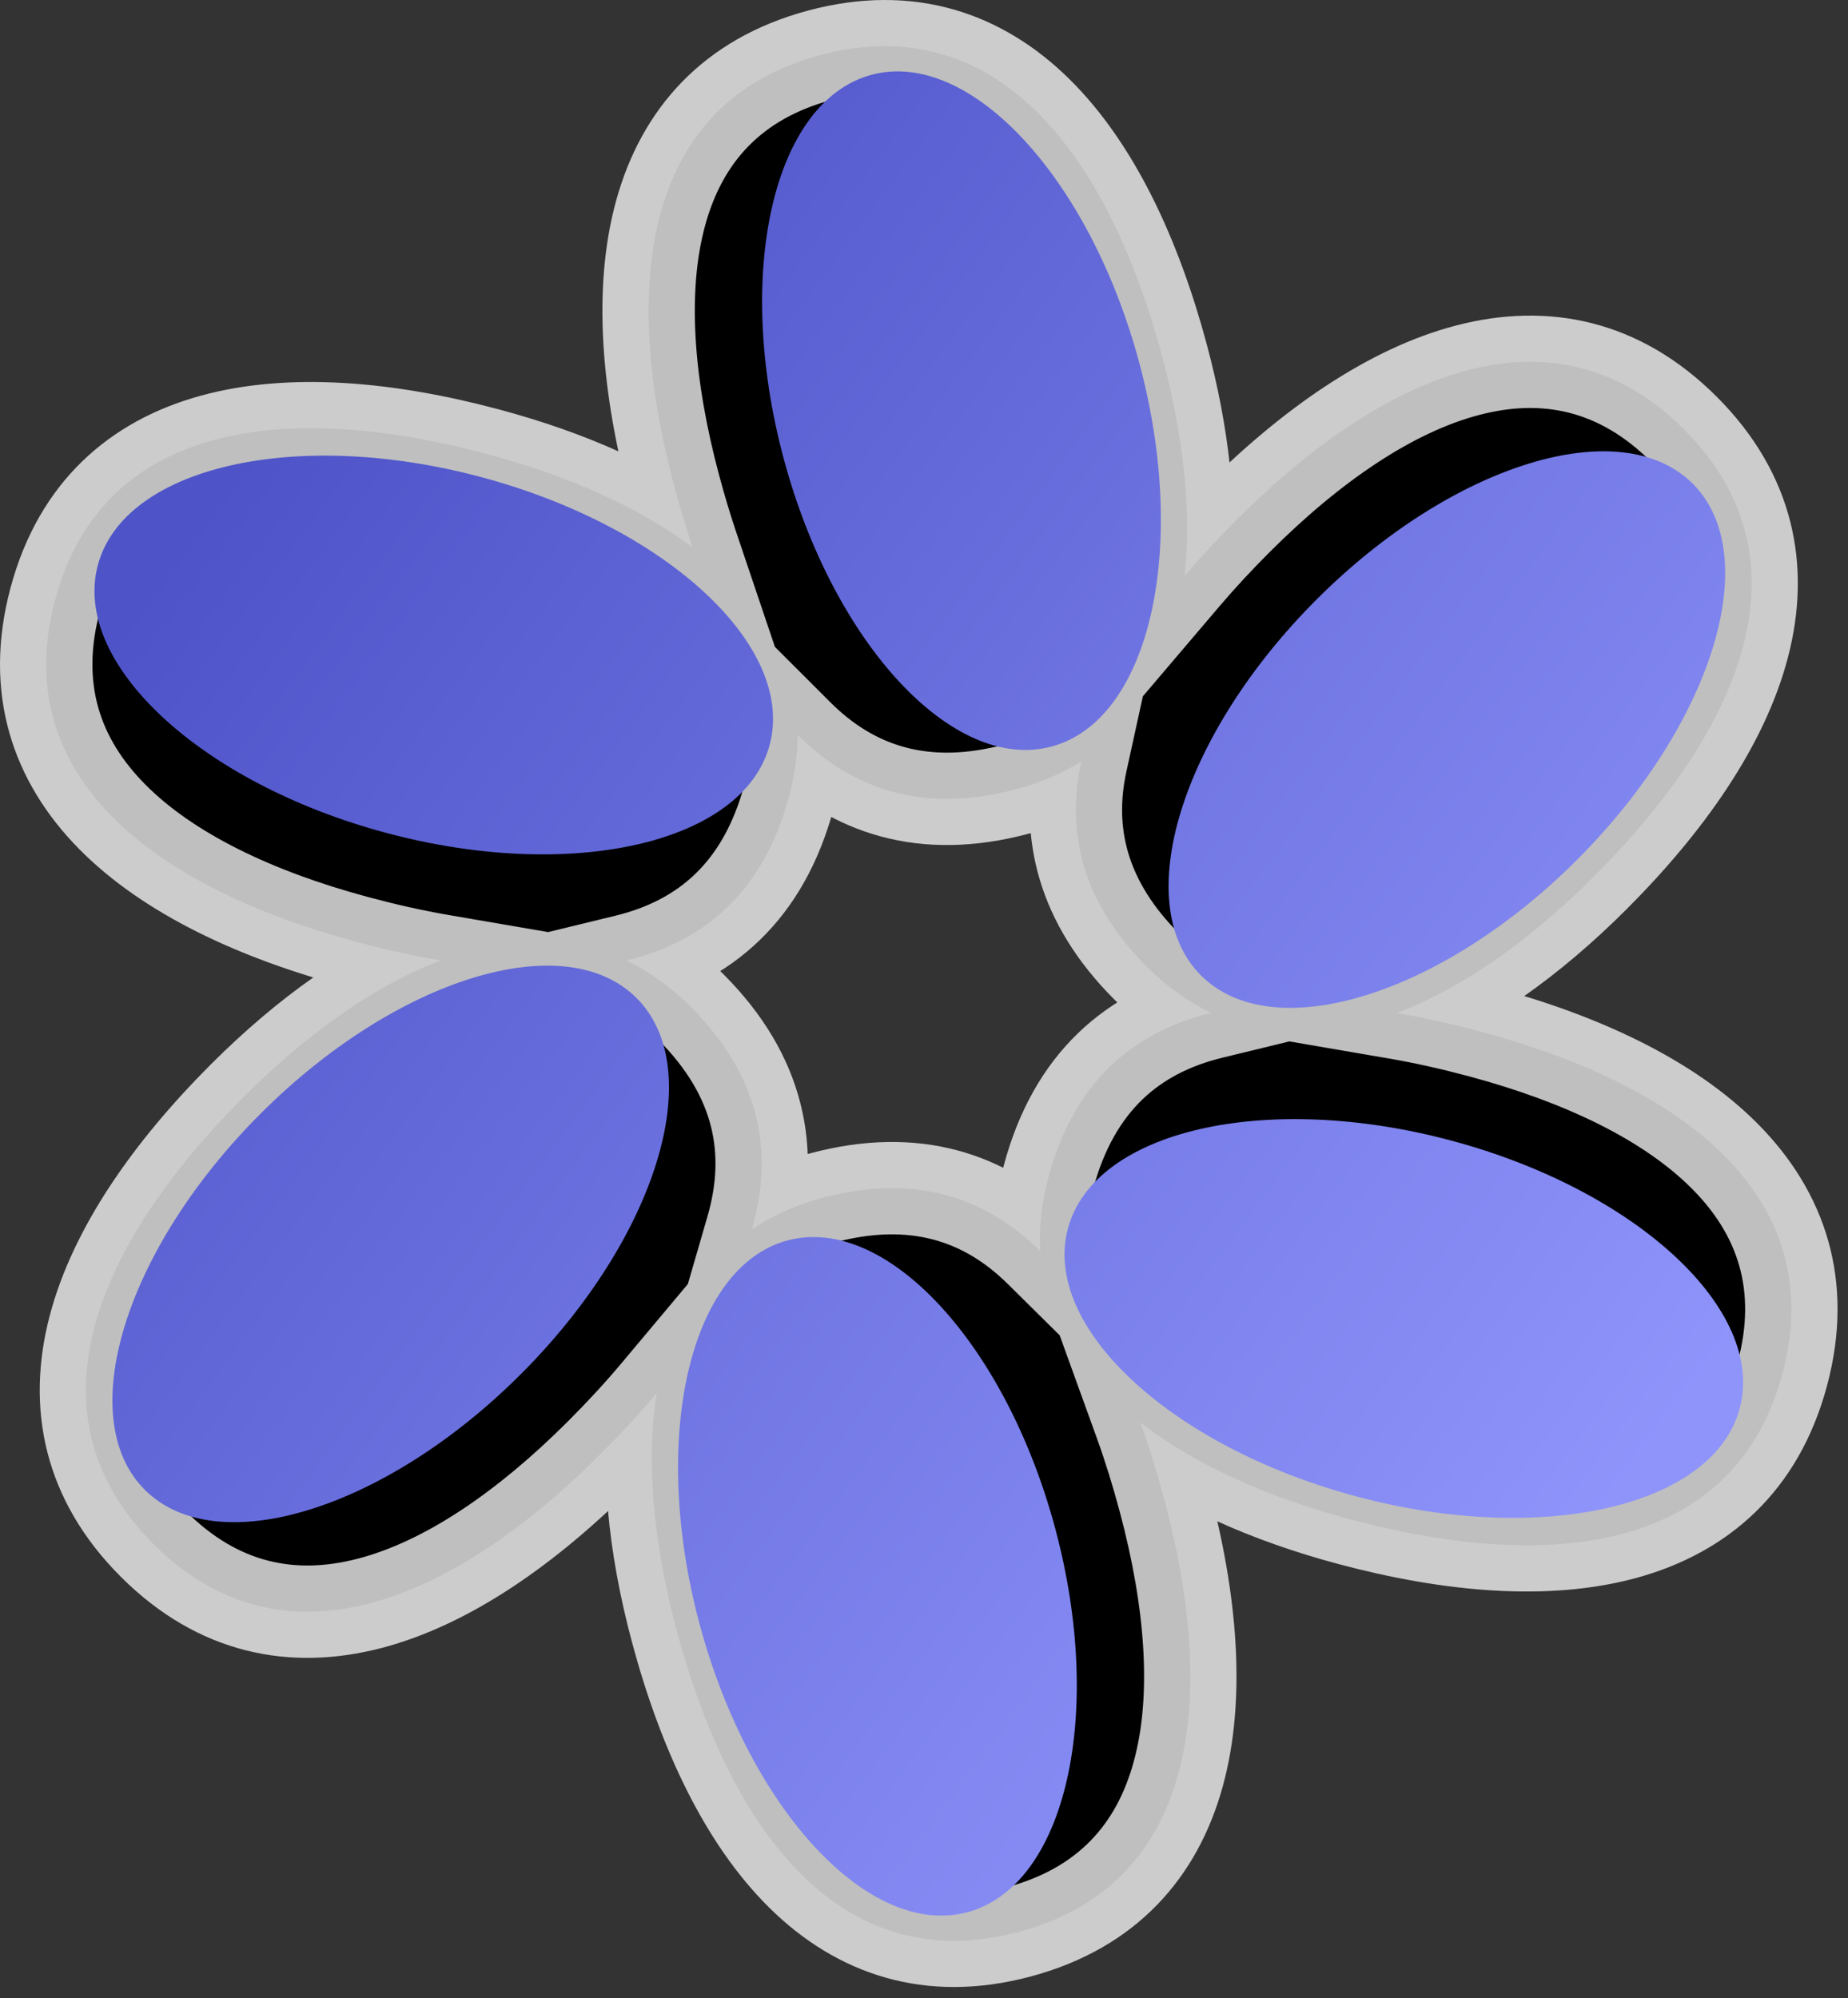 <svg width="160" height="173" viewBox="0 0 160 173" fill="none" xmlns="http://www.w3.org/2000/svg">
    <rect x="0" y="0" width="160" height="173" fill="#333333" stroke="none"/>
    <mask id="path-1-outside-1_7_2" maskUnits="userSpaceOnUse" x="-1" y="-1" width="161" height="174" fill="black">
        <rect fill="white" x="-1" y="-1" width="161" height="174"/>
        <path fill-rule="evenodd" clip-rule="evenodd"
              d="M102.561 49.869C103.183 44.179 102.443 37.656 100.63 30.89C95.928 13.344 86.321 0.672 71.004 4.776C55.687 8.881 53.702 24.658 58.404 42.205C58.883 43.992 59.403 45.731 59.969 47.408C55.307 43.894 49.149 41.183 42.205 39.322C24.658 34.62 8.881 36.605 4.776 51.922C0.672 67.239 13.344 76.847 30.89 81.548C33.362 82.21 35.793 82.758 38.159 83.164C32.401 85.34 26.549 89.523 21.092 94.979C8.247 107.825 2.076 122.48 13.289 133.693C24.502 144.906 39.158 138.736 52.003 125.891C53.742 124.152 55.371 122.392 56.858 120.619C55.901 126.659 56.602 133.76 58.582 141.15C63.283 158.697 72.891 171.368 88.208 167.264C103.525 163.16 105.509 147.382 100.808 129.835C100.187 127.519 99.496 125.283 98.728 123.157C103.434 126.819 109.746 129.634 116.89 131.548C134.437 136.25 150.215 134.265 154.319 118.948C158.423 103.631 145.752 94.024 128.205 89.322C125.734 88.66 123.302 88.113 120.936 87.707C126.694 85.53 132.547 81.348 138.004 75.891C150.849 63.046 157.019 48.39 145.806 37.177C134.593 25.964 119.937 32.134 107.092 44.979C105.478 46.593 103.96 48.225 102.561 49.869ZM93.621 65.926C91.997 66.946 90.138 67.754 88.03 68.319C80.011 70.468 73.827 68.394 69.055 63.625C69.052 65.326 68.814 67.101 68.319 68.948C66.111 77.189 61.009 81.522 54.221 83.174C56.176 84.097 58.047 85.418 59.806 87.177C65.82 93.191 67.033 99.755 65.094 106.438C66.833 105.264 68.855 104.345 71.182 103.721C79.152 101.585 85.311 103.622 90.071 108.33C89.953 106.303 90.175 104.166 90.776 101.922C92.984 93.681 98.086 89.348 104.874 87.697C102.92 86.773 101.049 85.453 99.29 83.693C93.724 78.128 92.27 72.092 93.621 65.926Z"/>
    </mask>
    <path fill-rule="evenodd" clip-rule="evenodd"
          d="M102.561 49.869C103.183 44.179 102.443 37.656 100.63 30.89C95.928 13.344 86.321 0.672 71.004 4.776C55.687 8.881 53.702 24.658 58.404 42.205C58.883 43.992 59.403 45.731 59.969 47.408C55.307 43.894 49.149 41.183 42.205 39.322C24.658 34.62 8.881 36.605 4.776 51.922C0.672 67.239 13.344 76.847 30.89 81.548C33.362 82.21 35.793 82.758 38.159 83.164C32.401 85.34 26.549 89.523 21.092 94.979C8.247 107.825 2.076 122.48 13.289 133.693C24.502 144.906 39.158 138.736 52.003 125.891C53.742 124.152 55.371 122.392 56.858 120.619C55.901 126.659 56.602 133.76 58.582 141.15C63.283 158.697 72.891 171.368 88.208 167.264C103.525 163.16 105.509 147.382 100.808 129.835C100.187 127.519 99.496 125.283 98.728 123.157C103.434 126.819 109.746 129.634 116.89 131.548C134.437 136.25 150.215 134.265 154.319 118.948C158.423 103.631 145.752 94.024 128.205 89.322C125.734 88.66 123.302 88.113 120.936 87.707C126.694 85.53 132.547 81.348 138.004 75.891C150.849 63.046 157.019 48.39 145.806 37.177C134.593 25.964 119.937 32.134 107.092 44.979C105.478 46.593 103.96 48.225 102.561 49.869ZM93.621 65.926C91.997 66.946 90.138 67.754 88.03 68.319C80.011 70.468 73.827 68.394 69.055 63.625C69.052 65.326 68.814 67.101 68.319 68.948C66.111 77.189 61.009 81.522 54.221 83.174C56.176 84.097 58.047 85.418 59.806 87.177C65.82 93.191 67.033 99.755 65.094 106.438C66.833 105.264 68.855 104.345 71.182 103.721C79.152 101.585 85.311 103.622 90.071 108.33C89.953 106.303 90.175 104.166 90.776 101.922C92.984 93.681 98.086 89.348 104.874 87.697C102.92 86.773 101.049 85.453 99.29 83.693C93.724 78.128 92.27 72.092 93.621 65.926Z"
          fill="black"/>
    <path d="M100.63 30.89L96.766 31.926L100.63 30.89ZM102.561 49.869L98.585 49.434L97.17 62.378L105.608 52.461L102.561 49.869ZM71.004 4.776L69.968 0.913V0.913L71.004 4.776ZM58.404 42.205L54.54 43.24L58.404 42.205ZM59.969 47.408L57.561 50.602L67.895 58.392L63.759 46.13L59.969 47.408ZM42.205 39.322L43.24 35.459H43.24L42.205 39.322ZM4.776 51.922L8.64 52.957L4.776 51.922ZM30.89 81.548L31.926 77.684L30.89 81.548ZM38.159 83.164L39.574 86.906L53.322 81.709L38.836 79.222L38.159 83.164ZM21.092 94.979L18.263 92.151L21.092 94.979ZM13.289 133.693L10.461 136.522H10.461L13.289 133.693ZM52.003 125.891L49.175 123.062L52.003 125.891ZM56.858 120.619L60.808 121.244L63.066 106.988L53.792 118.049L56.858 120.619ZM58.582 141.15L62.446 140.114L58.582 141.15ZM88.208 167.264L89.243 171.128H89.243L88.208 167.264ZM100.808 129.835L104.671 128.8L100.808 129.835ZM98.728 123.157L101.184 120L90.258 111.497L94.966 124.517L98.728 123.157ZM116.89 131.548L115.855 135.412H115.855L116.89 131.548ZM154.319 118.948L150.455 117.913V117.913L154.319 118.948ZM128.205 89.322L129.24 85.459H129.24L128.205 89.322ZM120.936 87.707L119.522 83.965L105.773 89.161L120.259 91.649L120.936 87.707ZM138.004 75.891L140.832 78.719L138.004 75.891ZM145.806 37.177L142.978 40.005V40.005L145.806 37.177ZM107.092 44.979L104.264 42.151V42.151L107.092 44.979ZM93.621 65.926L97.528 66.782L99.569 57.462L91.492 62.539L93.621 65.926ZM88.03 68.319L89.065 72.183L88.03 68.319ZM69.055 63.625L71.882 60.796L65.07 53.988L65.055 63.619L69.055 63.625ZM68.319 68.948L64.455 67.913L64.455 67.913L68.319 68.948ZM54.221 83.174L53.276 79.287L42.287 81.96L52.513 86.79L54.221 83.174ZM59.806 87.177L62.634 84.349H62.634L59.806 87.177ZM65.094 106.438L61.252 105.324L58.172 115.943L67.334 109.753L65.094 106.438ZM71.182 103.721L70.146 99.858L71.182 103.721ZM90.071 108.33L87.258 111.174L94.67 118.504L94.065 108.098L90.071 108.33ZM90.776 101.922L94.64 102.957L90.776 101.922ZM104.874 87.697L105.819 91.583L116.808 88.91L106.582 84.08L104.874 87.697ZM99.29 83.693L102.118 80.865H102.118L99.29 83.693ZM96.766 31.926C98.493 38.37 99.138 44.377 98.585 49.434L106.537 50.303C107.229 43.982 106.392 36.942 104.493 29.855L96.766 31.926ZM72.039 8.64C78.227 6.982 83.017 8.636 86.985 12.559C91.17 16.696 94.501 23.472 96.766 31.926L104.493 29.855C102.057 20.762 98.233 12.429 92.61 6.87C86.769 1.096 79.098 -1.533 69.968 0.913L72.039 8.64ZM62.267 41.17C60.002 32.716 59.499 25.183 61.054 19.507C62.529 14.126 65.851 10.298 72.039 8.64L69.968 0.913C60.839 3.359 55.51 9.472 53.339 17.392C51.249 25.018 52.104 34.147 54.54 43.24L62.267 41.17ZM63.759 46.13C63.223 44.541 62.727 42.884 62.267 41.17L54.54 43.24C55.038 45.1 55.583 46.92 56.178 48.686L63.759 46.13ZM41.17 43.186C47.786 44.959 53.429 47.488 57.561 50.602L62.377 44.214C57.185 40.3 50.511 37.407 43.24 35.459L41.17 43.186ZM8.64 52.957C10.298 46.769 14.126 43.448 19.507 41.973C25.183 40.417 32.716 40.921 41.17 43.186L43.24 35.459C34.147 33.022 25.018 32.167 17.392 34.257C9.472 36.428 3.359 41.758 0.913 50.887L8.64 52.957ZM31.926 77.684C23.472 75.419 16.696 72.089 12.559 67.904C8.636 63.936 6.982 59.145 8.64 52.957L0.913 50.887C-1.533 60.016 1.096 67.688 6.87 73.528C12.429 79.151 20.762 82.975 29.855 85.412L31.926 77.684ZM38.836 79.222C36.608 78.839 34.297 78.32 31.926 77.684L29.855 85.412C32.426 86.101 34.978 86.676 37.482 87.106L38.836 79.222ZM23.92 97.808C29.126 92.602 34.515 88.817 39.574 86.906L36.745 79.422C30.288 81.863 23.971 86.443 18.263 92.151L23.92 97.808ZM16.118 130.865C11.588 126.335 10.625 121.359 12.038 115.962C13.529 110.269 17.732 103.996 23.92 97.808L18.263 92.151C11.607 98.808 6.302 106.286 4.299 113.935C2.219 121.88 3.778 129.839 10.461 136.522L16.118 130.865ZM49.175 123.062C42.986 129.251 36.714 133.454 31.021 134.944C25.623 136.358 20.648 135.395 16.118 130.865L10.461 136.522C17.144 143.205 25.103 144.763 33.047 142.684C40.697 140.681 48.175 135.376 54.832 128.719L49.175 123.062ZM53.792 118.049C52.391 119.72 50.844 121.394 49.175 123.062L54.832 128.719C56.641 126.91 58.35 125.064 59.923 123.189L53.792 118.049ZM62.446 140.114C60.557 133.066 59.967 126.558 60.808 121.244L52.907 119.993C51.835 126.761 52.647 134.455 54.718 142.185L62.446 140.114ZM87.173 163.4C80.985 165.058 76.194 163.404 72.226 159.481C68.041 155.344 64.711 148.568 62.446 140.114L54.718 142.185C57.155 151.278 60.978 159.611 66.602 165.171C72.442 170.944 80.114 173.574 89.243 171.128L87.173 163.4ZM96.944 130.871C99.209 139.324 99.713 146.858 98.157 152.533C96.682 157.914 93.361 161.742 87.173 163.4L89.243 171.128C98.372 168.681 103.702 162.568 105.873 154.648C107.963 147.022 107.108 137.893 104.671 128.8L96.944 130.871ZM94.966 124.517C95.691 126.521 96.348 128.647 96.944 130.871L104.671 128.8C104.026 126.39 103.302 124.044 102.489 121.796L94.966 124.517ZM117.926 127.684C111.115 125.86 105.342 123.235 101.184 120L96.271 126.313C101.526 130.403 108.378 133.408 115.855 135.412L117.926 127.684ZM150.455 117.913C148.797 124.101 144.97 127.422 139.588 128.898C133.913 130.453 126.379 129.95 117.926 127.684L115.855 135.412C124.948 137.848 134.077 138.703 141.703 136.613C149.623 134.442 155.736 129.113 158.183 119.984L150.455 117.913ZM127.17 93.186C135.623 95.451 142.399 98.782 146.536 102.967C150.459 106.935 152.113 111.725 150.455 117.913L158.183 119.984C160.629 110.854 157.999 103.182 152.226 97.342C146.666 91.719 138.333 87.895 129.24 85.459L127.17 93.186ZM120.259 91.649C122.487 92.031 124.798 92.55 127.17 93.186L129.24 85.459C126.669 84.77 124.117 84.194 121.613 83.764L120.259 91.649ZM135.175 73.062C129.969 78.268 124.581 82.053 119.522 83.965L122.35 91.448C128.807 89.008 135.124 84.427 140.832 78.719L135.175 73.062ZM142.978 40.005C147.507 44.535 148.47 49.511 147.057 54.909C145.567 60.602 141.364 66.874 135.175 73.062L140.832 78.719C147.489 72.063 152.793 64.585 154.796 56.935C156.876 48.99 155.317 41.032 148.634 34.349L142.978 40.005ZM109.92 47.808C116.109 41.619 122.381 37.416 128.074 35.926C133.472 34.513 138.448 35.475 142.978 40.005L148.634 34.349C141.951 27.666 133.992 26.107 126.048 28.187C118.398 30.189 110.92 35.494 104.264 42.151L109.92 47.808ZM105.608 52.461C106.928 50.909 108.372 49.356 109.92 47.808L104.264 42.151C102.585 43.83 100.992 45.541 99.515 47.277L105.608 52.461ZM91.492 62.539C90.232 63.331 88.746 63.986 86.995 64.455L89.065 72.183C91.53 71.522 93.762 70.562 95.749 69.312L91.492 62.539ZM86.995 64.455C80.363 66.232 75.649 64.559 71.882 60.796L66.227 66.454C72.005 72.228 79.66 74.703 89.065 72.183L86.995 64.455ZM65.055 63.619C65.052 64.948 64.867 66.377 64.455 67.913L72.183 69.984C72.761 67.824 73.051 65.704 73.055 63.631L65.055 63.619ZM64.455 67.913C63.51 71.442 62.011 73.913 60.208 75.656C58.402 77.402 56.101 78.6 53.276 79.287L55.167 87.06C59.13 86.096 62.774 84.302 65.768 81.408C68.765 78.511 70.92 74.695 72.183 69.984L64.455 67.913ZM52.513 86.79C54.019 87.502 55.517 88.545 56.977 90.005L62.634 84.349C60.576 82.29 58.333 80.692 55.93 79.557L52.513 86.79ZM56.977 90.005C59.553 92.581 60.943 95.108 61.554 97.533C62.165 99.963 62.059 102.545 61.252 105.324L68.936 107.553C70.069 103.649 70.325 99.607 69.311 95.58C68.297 91.55 66.073 87.787 62.634 84.349L56.977 90.005ZM67.334 109.753C68.675 108.846 70.285 108.103 72.217 107.585L70.146 99.858C67.426 100.587 64.99 101.681 62.855 103.124L67.334 109.753ZM72.217 107.585C78.813 105.817 83.507 107.464 87.258 111.174L92.884 105.486C87.115 99.78 79.492 97.353 70.146 99.858L72.217 107.585ZM94.065 108.098C93.973 106.53 94.141 104.821 94.64 102.957L86.913 100.887C86.21 103.511 85.933 106.076 86.078 108.562L94.065 108.098ZM94.64 102.957C95.586 99.428 97.085 96.957 98.888 95.214C100.694 93.469 102.994 92.271 105.819 91.583L103.928 83.81C99.966 84.774 96.321 86.569 93.328 89.463C90.331 92.359 88.175 96.175 86.913 100.887L94.64 102.957ZM106.582 84.08C105.077 83.369 103.579 82.326 102.118 80.865L96.461 86.522C98.519 88.58 100.763 90.178 103.166 91.314L106.582 84.08ZM102.118 80.865C97.491 76.238 96.477 71.581 97.528 66.782L89.713 65.07C88.063 72.602 89.957 80.017 96.461 86.522L102.118 80.865Z"
          fill="white" fill-opacity="0.75" mask="url(#path-1-outside-1_7_2)"/>
    <path fill-rule="evenodd" clip-rule="evenodd"
          d="M91.037 64.638C99.542 62.36 102.947 47.492 98.644 31.431C94.34 15.371 83.957 4.198 75.453 6.477C66.948 8.756 63.542 23.623 67.846 39.684C72.149 55.745 82.532 66.917 91.037 64.638ZM66.635 64.504C68.914 55.999 57.742 45.616 41.681 41.313C25.62 37.009 10.752 40.415 8.474 48.92C6.195 57.424 17.367 67.807 33.428 72.111C49.489 76.414 64.356 73.009 66.635 64.504ZM22.554 96.429C34.311 84.672 48.889 80.188 55.115 86.413C61.341 92.639 56.857 107.217 45.099 118.975C33.342 130.732 18.764 135.216 12.538 128.991C6.312 122.765 10.796 108.186 22.554 96.429ZM68.175 107.402C59.671 109.681 56.265 124.548 60.568 140.609C64.872 156.67 75.255 167.842 83.76 165.563C92.264 163.285 95.67 148.417 91.366 132.357C87.063 116.296 76.68 105.123 68.175 107.402ZM117.416 129.558C101.355 125.254 90.182 114.871 92.461 106.366C94.74 97.862 109.607 94.456 125.668 98.76C141.729 103.063 152.902 113.446 150.623 121.951C148.344 130.455 133.477 133.861 117.416 129.558ZM103.981 84.457C110.207 90.683 124.785 86.199 136.543 74.441C148.3 62.684 152.784 48.106 146.558 41.88C140.333 35.654 125.754 40.138 113.997 51.896C102.24 63.653 97.755 78.231 103.981 84.457Z"
          fill="url(#paint0_linear_7_2)"/>
    <defs>
        <linearGradient id="paint0_linear_7_2" x1="26.727" y1="31.961" x2="146.663" y2="120.909"
                        gradientUnits="userSpaceOnUse">
            <stop stop-color="#4E54C8"/>
            <stop offset="1" stop-color="#8F94FB"/>
        </linearGradient>
    </defs>
</svg>
